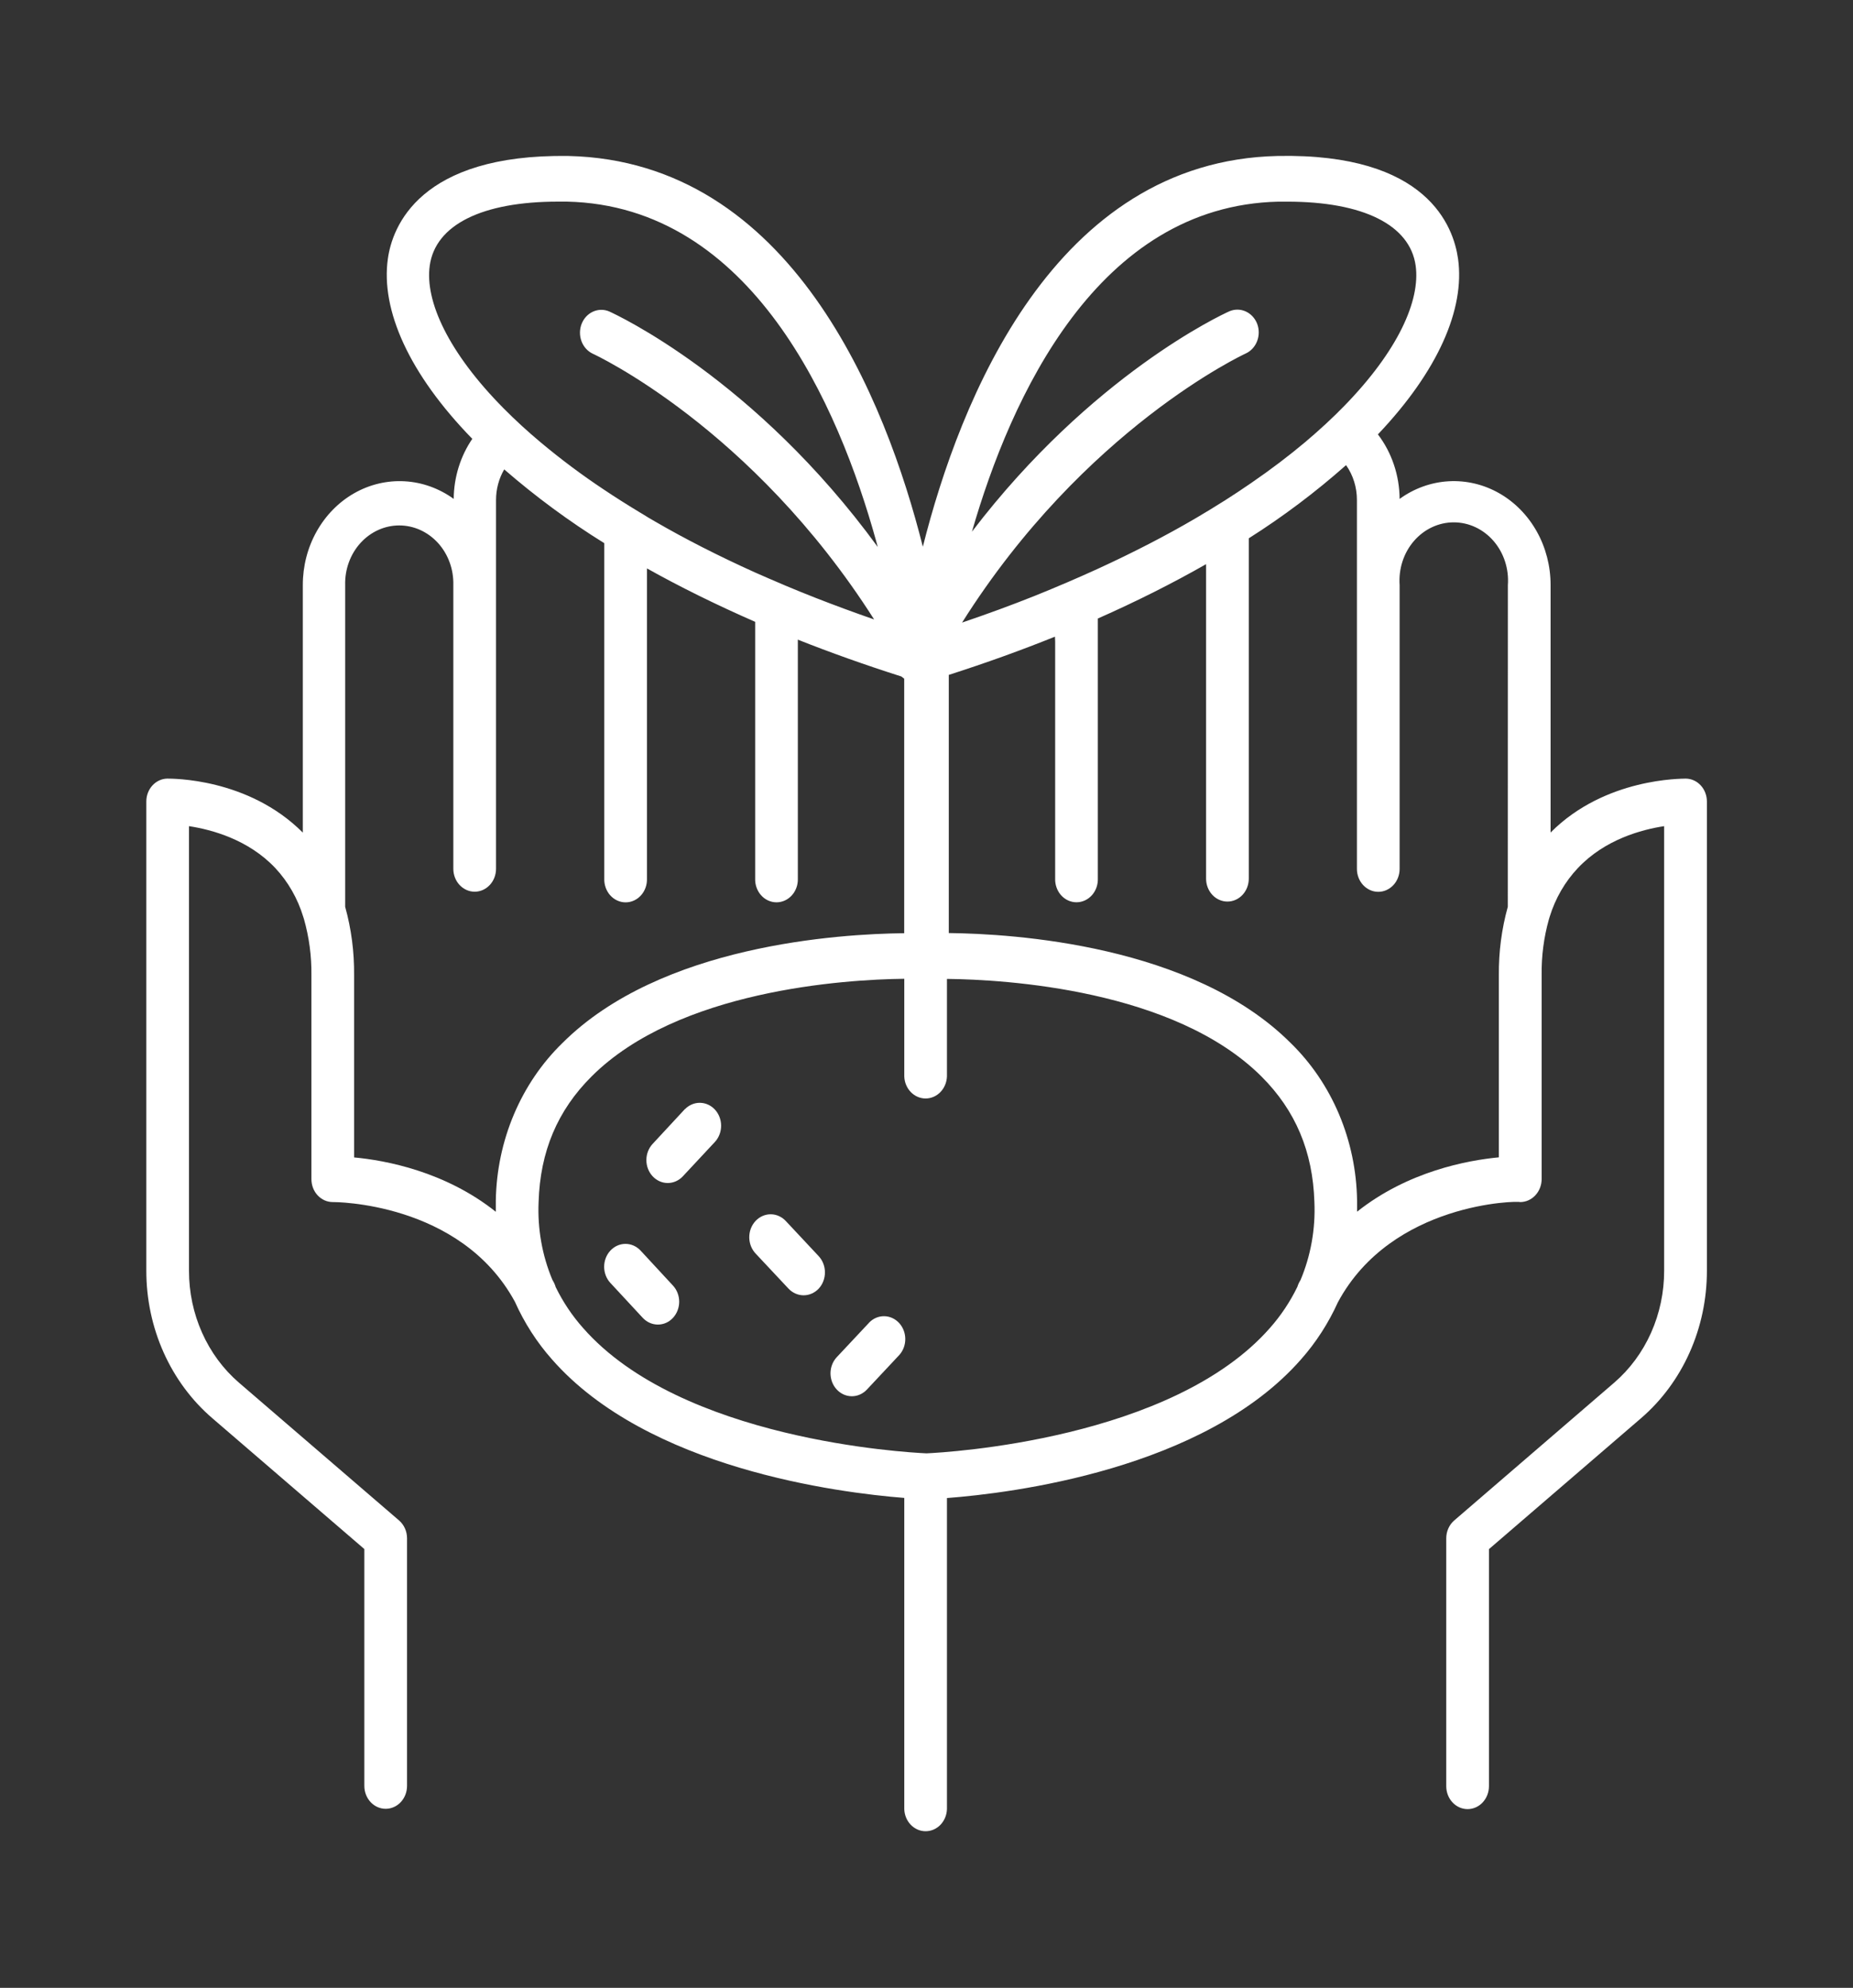 <svg width="110" height="118" viewBox="0 0 110 118" fill="none" xmlns="http://www.w3.org/2000/svg">
<rect x="0" y="0" width="110" height="118" fill="#333333" stroke="none"/>
<path d="M100.074 46.218C99.87 46.23 95.287 46.158 92.048 49.419V34.725C92.048 33.606 91.765 32.508 91.228 31.549C90.69 30.589 89.92 29.805 88.999 29.28C88.078 28.755 87.041 28.509 85.999 28.568C84.958 28.627 83.951 28.989 83.086 29.615C83.076 28.218 82.621 26.867 81.797 25.785C85.372 22.019 86.973 18.338 86.554 15.358C86.283 13.459 84.749 9.08 75.848 9.258C62.571 9.553 56.968 23.777 54.783 32.455C52.598 23.784 46.995 9.553 33.728 9.258C24.9 9.138 23.289 13.462 23.025 15.358C22.595 18.407 24.282 22.194 28.037 26.05C27.33 27.085 26.944 28.332 26.933 29.615C26.069 28.989 25.062 28.627 24.021 28.569C22.98 28.51 21.943 28.756 21.022 29.281C20.102 29.806 19.332 30.591 18.795 31.55C18.258 32.509 17.975 33.606 17.976 34.725V49.424C14.717 46.158 10.166 46.223 9.926 46.218C9.594 46.225 9.279 46.372 9.047 46.626C8.815 46.88 8.685 47.222 8.686 47.578V75.428C8.684 77.109 9.036 78.77 9.714 80.286C10.393 81.802 11.381 83.135 12.605 84.186L21.628 91.952V106.011C21.628 106.372 21.762 106.717 22 106.973C22.237 107.228 22.56 107.371 22.896 107.371C23.232 107.371 23.554 107.228 23.792 106.973C24.03 106.717 24.163 106.372 24.163 106.011V91.312C24.163 91.109 24.12 90.908 24.038 90.725C23.956 90.542 23.837 90.381 23.689 90.254L14.19 82.079C13.261 81.281 12.512 80.268 11.998 79.117C11.483 77.966 11.217 76.705 11.219 75.428V49.041C12.568 49.247 14.742 49.832 16.339 51.524C17.1 52.337 17.671 53.334 18.004 54.43C18.014 54.474 18.028 54.517 18.045 54.559C18.35 55.635 18.5 56.755 18.487 57.88V69.996C18.487 70.174 18.52 70.351 18.583 70.516C18.646 70.681 18.74 70.831 18.857 70.957C18.975 71.083 19.114 71.183 19.268 71.252C19.422 71.32 19.586 71.355 19.753 71.355H19.776C19.757 71.355 27.326 71.307 30.566 77.272C31.128 78.528 31.87 79.682 32.766 80.692C38.448 87.177 49.779 88.608 53.681 88.917V107.398C53.694 107.749 53.834 108.081 54.07 108.324C54.306 108.567 54.62 108.702 54.947 108.702C55.274 108.702 55.589 108.567 55.825 108.324C56.061 108.081 56.2 107.749 56.214 107.398V88.924C60.01 88.636 71.498 87.237 77.234 80.692C78.121 79.69 78.859 78.547 79.421 77.304C82.629 71.337 90.185 71.277 90.23 71.355H90.247C90.583 71.354 90.905 71.21 91.142 70.955C91.38 70.701 91.515 70.356 91.517 69.996V57.88C91.501 56.76 91.646 55.645 91.947 54.573C91.964 54.524 91.979 54.474 91.992 54.425C92.329 53.329 92.905 52.334 93.672 51.524C95.27 49.832 97.44 49.247 98.789 49.041V75.428C98.791 76.704 98.525 77.965 98.011 79.117C97.497 80.268 96.749 81.28 95.82 82.079L86.328 90.254C86.18 90.381 86.061 90.542 85.979 90.725C85.897 90.908 85.854 91.109 85.854 91.312V106.029C85.854 106.39 85.987 106.736 86.225 106.991C86.463 107.246 86.785 107.389 87.121 107.389C87.457 107.389 87.78 107.246 88.017 106.991C88.255 106.736 88.389 106.39 88.389 106.029V91.957L97.412 84.19C98.635 83.139 99.622 81.805 100.299 80.29C100.977 78.774 101.328 77.114 101.327 75.432V47.578C101.327 47.22 101.196 46.876 100.961 46.621C100.727 46.367 100.408 46.222 100.074 46.218ZM74.626 19.21C74.494 18.879 74.246 18.617 73.936 18.481C73.625 18.345 73.277 18.346 72.967 18.484C72.57 18.661 64.803 22.247 57.698 31.56C60.002 23.565 65.158 12.213 75.894 11.97H76.413C80.925 11.97 83.699 13.353 84.038 15.769C84.328 17.843 82.979 20.839 79.791 24.105C79.625 24.275 79.451 24.448 79.275 24.621L79.256 24.639C79.077 24.815 78.893 24.987 78.704 25.163C78.527 25.326 78.345 25.49 78.16 25.654L78.083 25.723C77.889 25.893 77.694 26.064 77.492 26.234C76.529 27.043 75.457 27.861 74.269 28.675C73.764 29.024 73.239 29.371 72.697 29.717L72.669 29.733C72.124 30.078 71.559 30.423 70.971 30.768C69.225 31.791 67.292 32.79 65.171 33.764C63.979 34.309 62.725 34.847 61.409 35.377C60.045 35.921 58.613 36.447 57.112 36.956C64.376 25.432 73.844 21.033 73.945 20.986C74.254 20.847 74.499 20.582 74.627 20.249C74.755 19.916 74.754 19.542 74.626 19.21ZM25.511 15.766C25.85 13.342 28.621 11.968 33.133 11.968H33.655C44.64 12.213 49.786 24.096 52.009 32.111L52.106 32.468C44.827 22.482 36.564 18.668 36.156 18.484C35.848 18.355 35.506 18.361 35.202 18.499C34.898 18.637 34.656 18.896 34.528 19.223C34.4 19.549 34.396 19.916 34.516 20.246C34.636 20.576 34.871 20.842 35.172 20.989C35.277 21.035 44.625 25.349 51.891 36.771C50.704 36.358 49.558 35.935 48.454 35.504C48.146 35.384 47.841 35.262 47.541 35.14L47.485 35.117L46.642 34.769L46.561 34.734C46.288 34.619 46.017 34.504 45.749 34.386L45.678 34.356L44.819 33.98C42.653 33.003 40.679 31.997 38.897 30.963C38.635 30.814 38.38 30.664 38.128 30.503L38.038 30.45C37.256 29.979 36.512 29.508 35.806 29.034C34.528 28.184 33.294 27.261 32.108 26.269C31.709 25.935 31.328 25.602 30.965 25.269L30.933 25.239C30.572 24.907 30.229 24.576 29.904 24.248C26.615 20.929 25.214 17.866 25.511 15.766ZM29.433 71.263C29.433 71.494 29.433 71.71 29.433 71.932C26.426 69.535 22.883 68.876 21.02 68.705V57.88C21.034 56.508 20.855 55.141 20.49 53.826V34.725C20.479 34.265 20.553 33.807 20.71 33.379C20.866 32.951 21.101 32.56 21.4 32.231C21.699 31.902 22.057 31.64 22.452 31.461C22.847 31.282 23.272 31.19 23.7 31.19C24.129 31.19 24.554 31.282 24.949 31.461C25.344 31.64 25.701 31.902 26.001 32.231C26.3 32.56 26.535 32.951 26.691 33.379C26.848 33.807 26.922 34.265 26.911 34.725V51.572C26.911 51.933 27.045 52.279 27.282 52.533C27.52 52.788 27.843 52.932 28.179 52.932C28.515 52.932 28.837 52.788 29.075 52.533C29.313 52.279 29.446 51.933 29.446 51.572V29.677C29.446 29.036 29.614 28.407 29.932 27.864C31.803 29.487 33.789 30.951 35.872 32.243V52.148C35.865 52.331 35.893 52.514 35.953 52.685C36.014 52.857 36.106 53.013 36.224 53.146C36.343 53.278 36.485 53.383 36.642 53.455C36.799 53.527 36.968 53.564 37.139 53.564C37.31 53.564 37.479 53.527 37.636 53.455C37.793 53.383 37.935 53.278 38.053 53.146C38.172 53.013 38.264 52.857 38.324 52.685C38.385 52.514 38.412 52.331 38.405 52.148V33.741C40.365 34.838 42.506 35.895 44.829 36.912V52.146C44.822 52.329 44.85 52.512 44.91 52.683C44.971 52.855 45.063 53.011 45.181 53.143C45.299 53.276 45.441 53.381 45.599 53.453C45.756 53.525 45.925 53.562 46.096 53.562C46.267 53.562 46.436 53.525 46.593 53.453C46.75 53.381 46.892 53.276 47.01 53.143C47.129 53.011 47.221 52.855 47.281 52.683C47.342 52.512 47.369 52.329 47.362 52.146V38.087C47.362 38.048 47.362 38.009 47.362 37.97C49.297 38.738 51.346 39.467 53.509 40.157C53.562 40.204 53.618 40.248 53.676 40.288V55.395C49.829 55.437 39.224 56.087 33.387 61.915C32.167 63.101 31.188 64.543 30.508 66.15C29.828 67.758 29.462 69.498 29.433 71.263ZM77.189 76.004C77.165 76.05 77.137 76.096 77.114 76.142C77.073 76.221 77.04 76.303 77.015 76.389C76.583 77.276 76.037 78.094 75.395 78.82C69.584 85.456 56.216 86.216 55 86.271C53.775 86.216 40.429 85.467 34.609 78.825C33.967 78.103 33.422 77.289 32.989 76.405C32.963 76.312 32.928 76.223 32.884 76.138C32.852 76.078 32.817 76.02 32.787 75.96C32.182 74.514 31.903 72.934 31.973 71.351C32.065 68.355 33.092 65.919 35.114 63.902C40.238 58.781 50.112 58.14 53.681 58.101V63.902C53.694 64.253 53.834 64.584 54.07 64.827C54.306 65.07 54.62 65.206 54.947 65.206C55.274 65.206 55.589 65.07 55.825 64.827C56.061 64.584 56.2 64.253 56.214 63.902V58.108C59.684 58.145 69.706 58.735 74.886 63.902C76.907 65.919 77.934 68.357 78.027 71.355C78.096 72.954 77.811 74.547 77.195 76.004H77.189ZM89.508 53.826C89.143 55.141 88.964 56.508 88.977 57.88V68.7C87.113 68.876 83.574 69.532 80.56 71.927C80.56 71.697 80.56 71.482 80.56 71.256C80.533 69.491 80.168 67.75 79.489 66.142C78.81 64.534 77.83 63.092 76.611 61.906C70.776 56.085 60.171 55.428 56.323 55.386V40.062C58.542 39.349 60.642 38.593 62.625 37.792C62.625 37.889 62.638 37.986 62.638 38.085V52.144C62.631 52.327 62.658 52.509 62.719 52.681C62.779 52.852 62.871 53.009 62.989 53.141C63.108 53.273 63.25 53.379 63.407 53.45C63.564 53.522 63.733 53.559 63.904 53.559C64.075 53.559 64.244 53.522 64.401 53.45C64.558 53.379 64.7 53.273 64.819 53.141C64.937 53.009 65.029 52.852 65.09 52.681C65.15 52.509 65.178 52.327 65.171 52.144V36.716C67.499 35.686 69.644 34.603 71.597 33.489V52.157C71.597 52.518 71.73 52.864 71.968 53.119C72.206 53.374 72.528 53.517 72.864 53.517C73.2 53.517 73.523 53.374 73.76 53.119C73.998 52.864 74.132 52.518 74.132 52.157V31.954C76.16 30.671 78.091 29.218 79.907 27.61C80.327 28.207 80.553 28.936 80.551 29.684V51.579C80.551 51.94 80.685 52.285 80.922 52.54C81.16 52.795 81.483 52.939 81.819 52.939C82.155 52.939 82.477 52.795 82.715 52.54C82.953 52.285 83.086 51.94 83.086 51.579V34.732C83.052 34.257 83.11 33.779 83.255 33.329C83.401 32.879 83.632 32.466 83.934 32.116C84.236 31.766 84.602 31.487 85.009 31.296C85.416 31.105 85.855 31.007 86.299 31.007C86.744 31.007 87.183 31.105 87.59 31.296C87.997 31.487 88.363 31.766 88.665 32.116C88.966 32.466 89.198 32.879 89.343 33.329C89.489 33.779 89.547 34.257 89.512 34.732L89.508 53.826Z" fill="white"/>
<path d="M38.028 74.236C37.79 73.981 37.469 73.837 37.133 73.837C36.797 73.836 36.475 73.978 36.237 74.233C35.999 74.487 35.865 74.832 35.864 75.193C35.864 75.553 35.996 75.899 36.233 76.154L38.156 78.228C38.274 78.354 38.414 78.455 38.568 78.523C38.722 78.592 38.888 78.627 39.054 78.627C39.22 78.627 39.385 78.593 39.538 78.525C39.692 78.457 39.831 78.357 39.948 78.23C40.066 78.104 40.159 77.955 40.222 77.79C40.286 77.625 40.319 77.449 40.319 77.27C40.319 77.092 40.286 76.916 40.222 76.751C40.159 76.586 40.066 76.436 39.948 76.311L38.028 74.236Z" fill="white"/>
<path d="M46.671 72.505C46.554 72.373 46.414 72.268 46.259 72.195C46.103 72.121 45.936 72.082 45.766 72.08C45.597 72.077 45.428 72.111 45.271 72.18C45.114 72.248 44.971 72.35 44.851 72.478C44.731 72.607 44.636 72.76 44.572 72.928C44.508 73.097 44.477 73.277 44.479 73.459C44.481 73.641 44.517 73.821 44.585 73.988C44.653 74.154 44.752 74.305 44.874 74.43L46.808 76.493C47.047 76.746 47.369 76.889 47.705 76.889C48.041 76.889 48.363 76.746 48.602 76.493C48.839 76.237 48.971 75.891 48.971 75.53C48.971 75.17 48.839 74.824 48.602 74.568L46.671 72.505Z" fill="white"/>
<path d="M40.666 65.827L38.743 67.901C38.505 68.156 38.371 68.502 38.371 68.863C38.371 69.224 38.505 69.57 38.743 69.825C38.981 70.08 39.303 70.224 39.64 70.224C39.976 70.224 40.299 70.08 40.537 69.825L42.46 67.763C42.687 67.505 42.812 67.162 42.808 66.808C42.804 66.453 42.671 66.114 42.437 65.862C42.203 65.611 41.887 65.468 41.556 65.463C41.226 65.458 40.906 65.592 40.666 65.836V65.827Z" fill="white"/>
<path d="M51.608 78.498L49.674 80.561C49.436 80.815 49.302 81.16 49.301 81.52C49.301 81.88 49.434 82.226 49.671 82.481C49.908 82.737 50.23 82.88 50.566 82.881C50.901 82.882 51.224 82.739 51.462 82.485L53.395 80.422C53.621 80.165 53.745 79.824 53.74 79.47C53.736 79.117 53.603 78.779 53.37 78.529C53.138 78.279 52.823 78.135 52.494 78.13C52.164 78.124 51.846 78.256 51.605 78.498H51.608Z" fill="white"/>
</svg>

